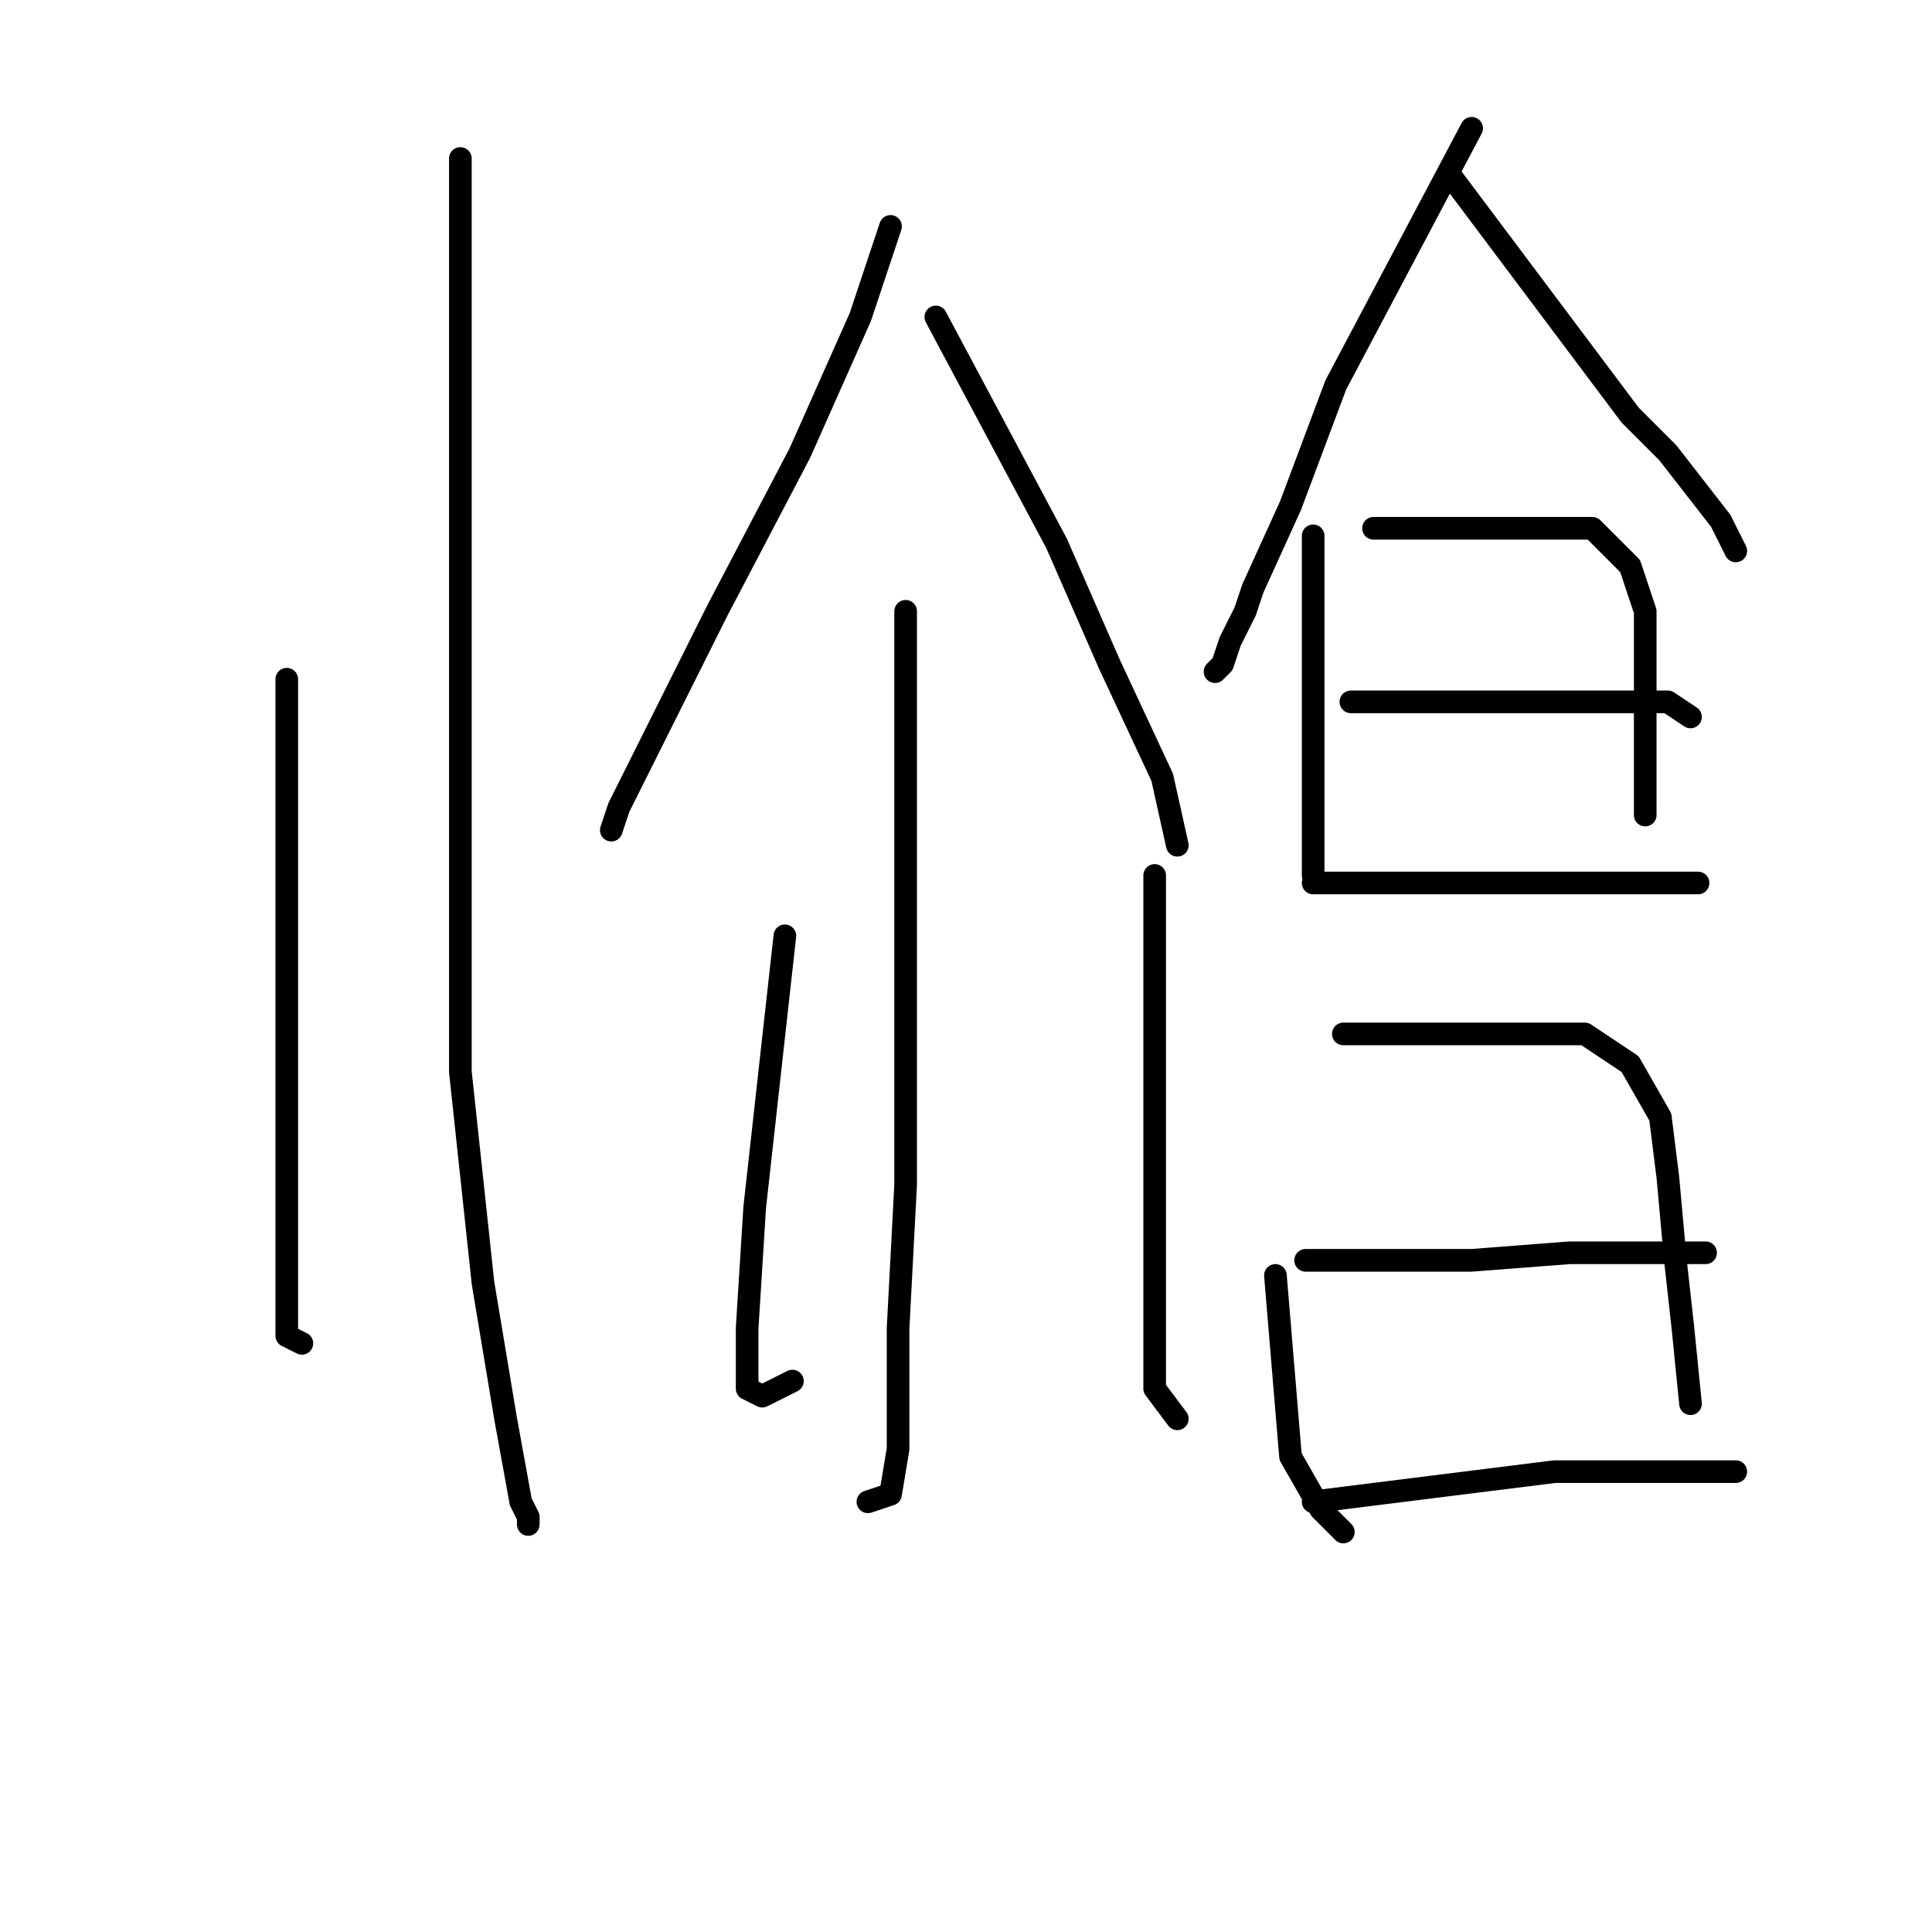 <?xml version="1.0" standalone="no"?>
    <svg width="256" height="256" xmlns="http://www.w3.org/2000/svg" version="1.1">
    <polyline stroke="black" stroke-width="3" stroke-linecap="round" fill="transparent" stroke-linejoin="round" points="61 21 61 42 61 63 61 112 61 142 64 170 67 188 69 199 70 201 70 202 70 202 " />
        <polyline stroke="black" stroke-width="3" stroke-linecap="round" fill="transparent" stroke-linejoin="round" points="38 90 38 110 38 130 38 149 38 167 38 177 40 178 40 178 " />
        <polyline stroke="black" stroke-width="3" stroke-linecap="round" fill="transparent" stroke-linejoin="round" points="118 30 116 36 114 42 106 60 95 81 91 89 82 107 81 110 81 110 " />
        <polyline stroke="black" stroke-width="3" stroke-linecap="round" fill="transparent" stroke-linejoin="round" points="124 42 132 57 140 72 147 88 154 103 156 112 156 112 " />
        <polyline stroke="black" stroke-width="3" stroke-linecap="round" fill="transparent" stroke-linejoin="round" points="120 81 120 105 120 129 120 157 119 176 119 192 118 198 115 199 115 199 " />
        <polyline stroke="black" stroke-width="3" stroke-linecap="round" fill="transparent" stroke-linejoin="round" points="104 124 102 142 100 160 99 176 99 184 101 185 105 183 105 183 " />
        <polyline stroke="black" stroke-width="3" stroke-linecap="round" fill="transparent" stroke-linejoin="round" points="153 116 153 135 153 154 153 172 153 184 156 188 156 188 " />
        <polyline stroke="black" stroke-width="3" stroke-linecap="round" fill="transparent" stroke-linejoin="round" points="195 17 186 34 177 51 171 67 166 78 165 81 163 85 162 88 161 89 161 89 " />
        <polyline stroke="black" stroke-width="3" stroke-linecap="round" fill="transparent" stroke-linejoin="round" points="192 23 198 31 204 39 207 43 216 55 221 60 228 69 230 73 230 73 " />
        <polyline stroke="black" stroke-width="3" stroke-linecap="round" fill="transparent" stroke-linejoin="round" points="174 71 174 76 174 81 174 87 174 99 174 109 174 114 174 116 174 116 " />
        <polyline stroke="black" stroke-width="3" stroke-linecap="round" fill="transparent" stroke-linejoin="round" points="182 70 192 70 202 70 211 70 216 75 218 81 218 91 218 101 218 108 218 108 " />
        <polyline stroke="black" stroke-width="3" stroke-linecap="round" fill="transparent" stroke-linejoin="round" points="179 93 189 93 199 93 211 93 221 93 224 95 224 95 " />
        <polyline stroke="black" stroke-width="3" stroke-linecap="round" fill="transparent" stroke-linejoin="round" points="174 117 185 117 196 117 209 117 221 117 225 117 225 117 " />
        <polyline stroke="black" stroke-width="3" stroke-linecap="round" fill="transparent" stroke-linejoin="round" points="169 169 170 181 171 193 175 200 178 203 178 203 " />
        <polyline stroke="black" stroke-width="3" stroke-linecap="round" fill="transparent" stroke-linejoin="round" points="178 137 189 137 200 137 210 137 216 141 220 148 221 156 222 167 223 176 224 186 224 186 " />
        <polyline stroke="black" stroke-width="3" stroke-linecap="round" fill="transparent" stroke-linejoin="round" points="173 167 184 167 195 167 208 166 221 166 226 166 226 166 " />
        <polyline stroke="black" stroke-width="3" stroke-linecap="round" fill="transparent" stroke-linejoin="round" points="174 199 190 197 206 195 223 195 230 195 230 195 " />
        </svg>